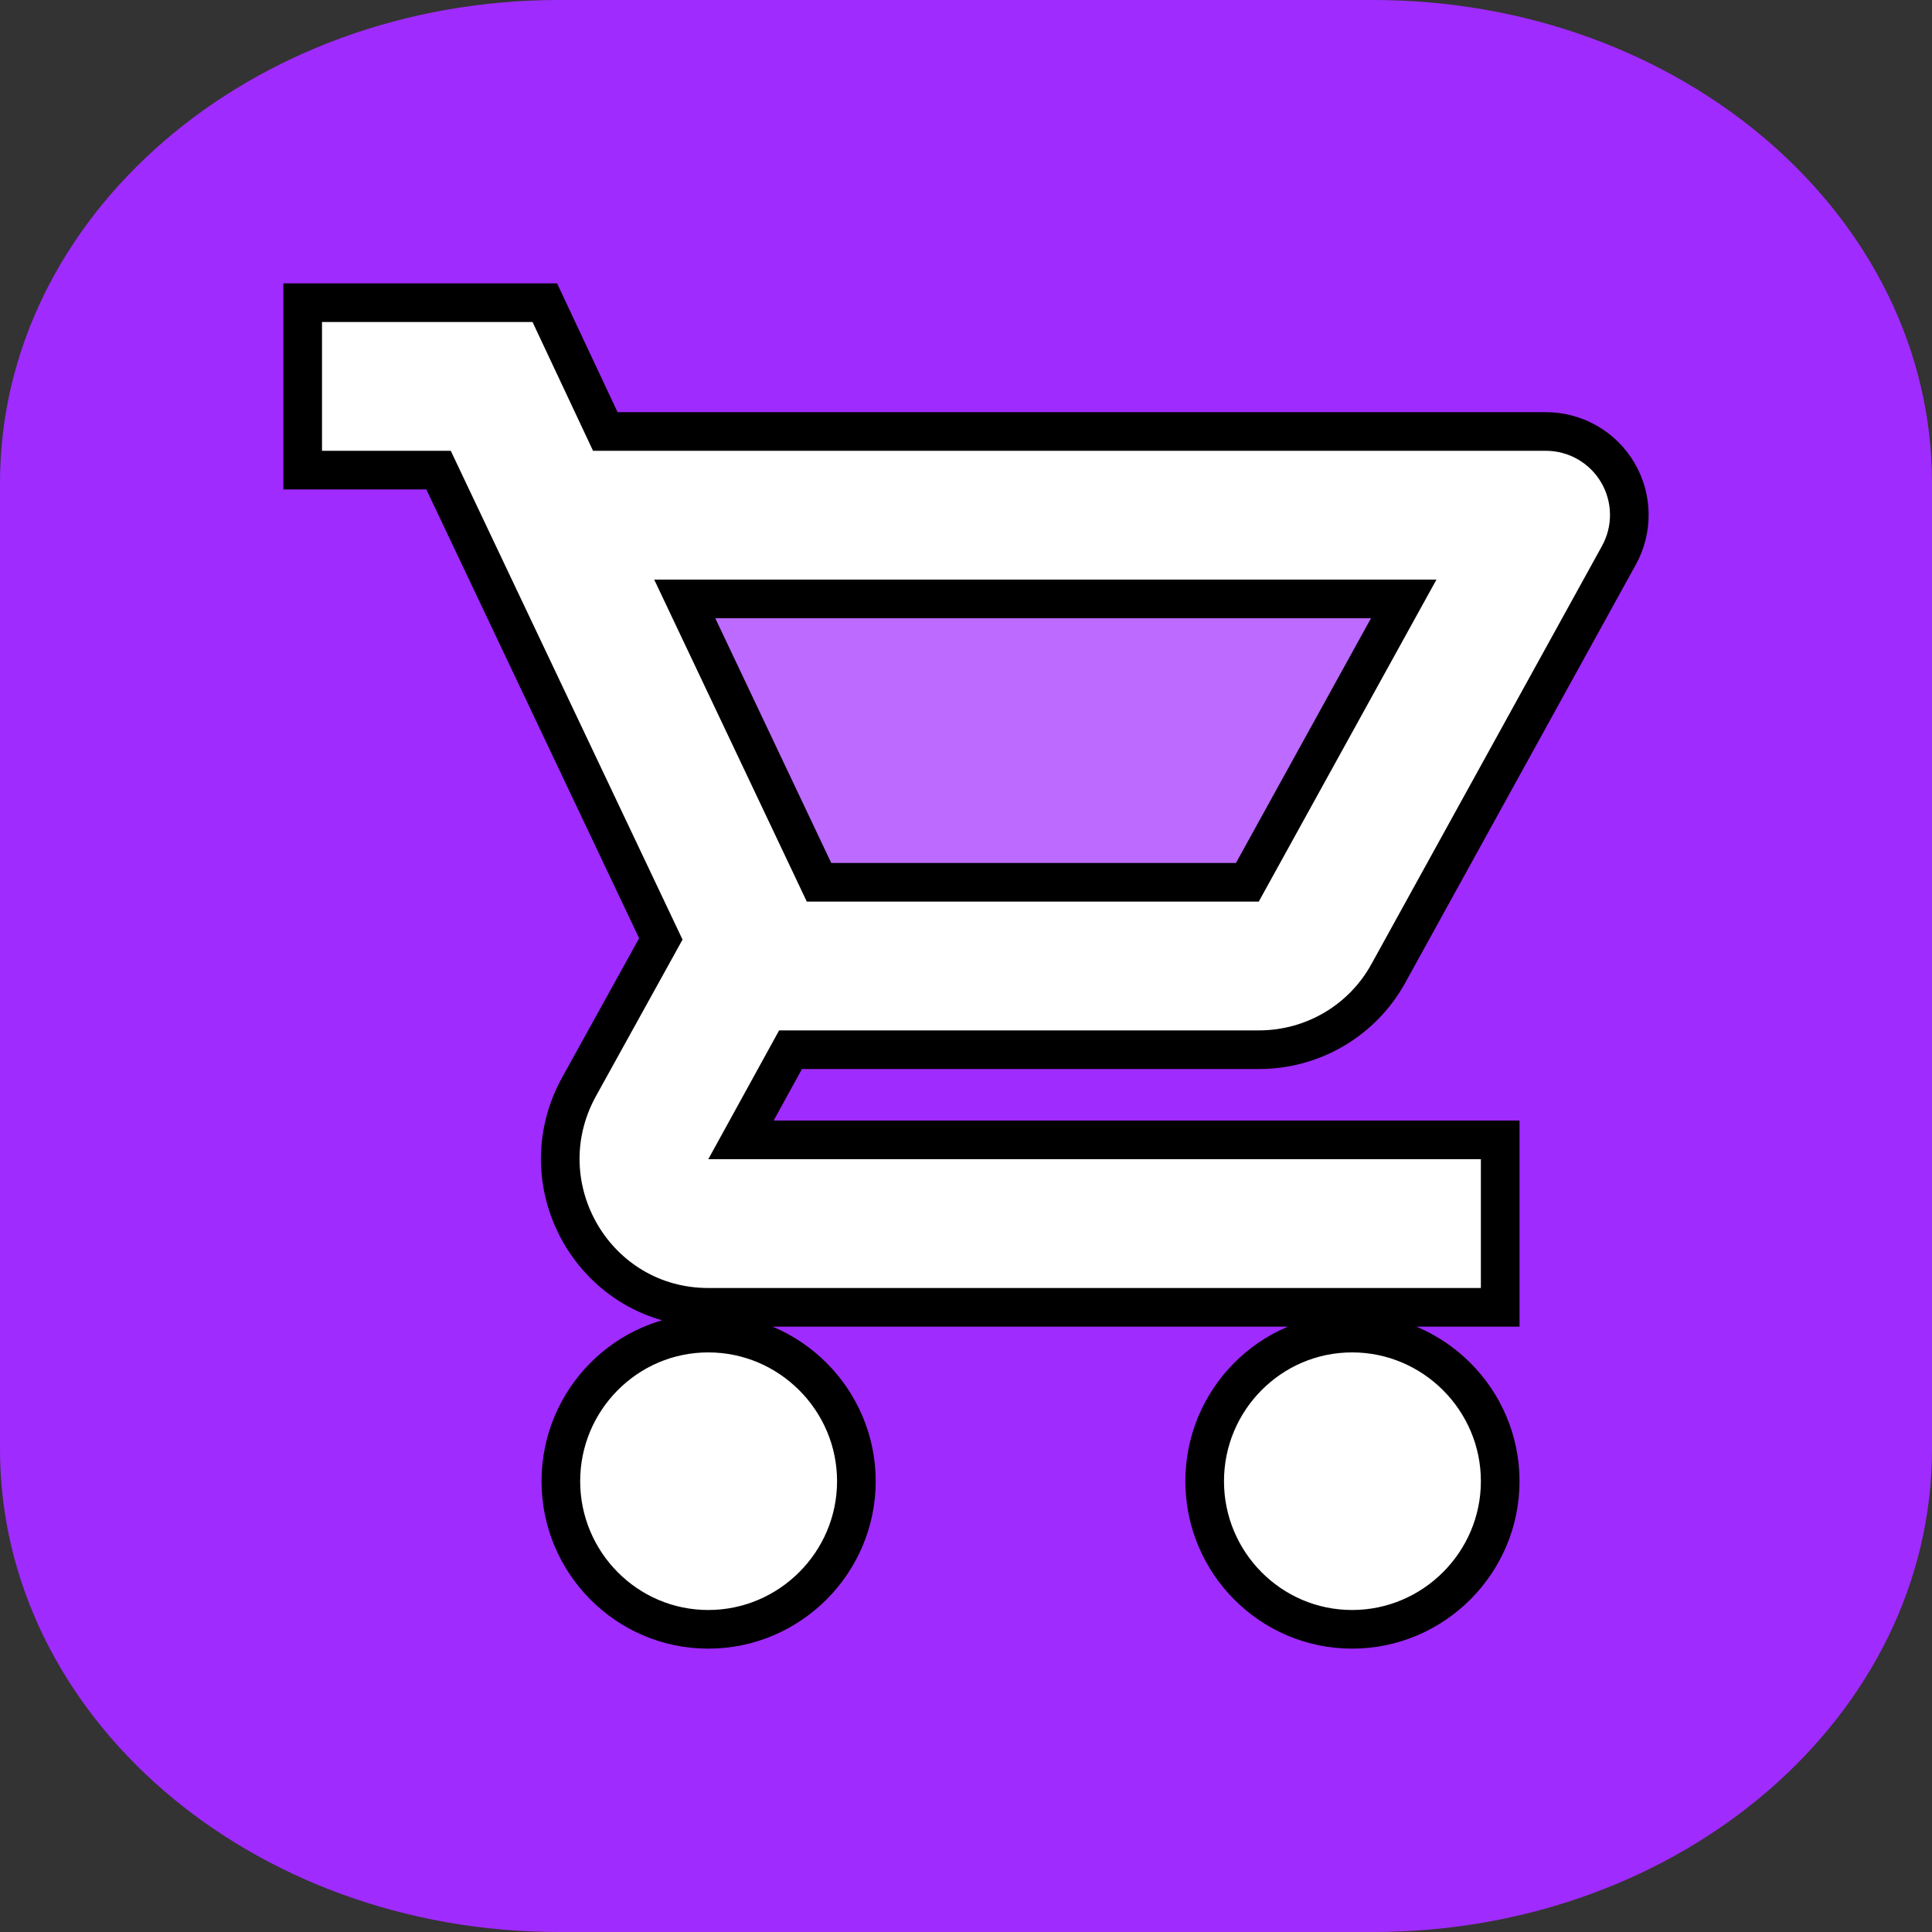 <svg width="300" height="300" viewBox="0 0 300 300" fill="none" xmlns="http://www.w3.org/2000/svg">
<rect x="0" y="0" width="300" height="300" fill="#333333" stroke="none"/>
<g clip-path="url(#clip0_18_44)">
<path d="M86.786 300C38.855 300 0 266.421 0 225V75C0 33.579 38.855 0 86.786 0H213.214C261.144 0 300 33.579 300 75V225C300 266.421 261.144 300 213.214 300H86.786Z" fill="#A02BFF"/>
<path opacity="0.3" d="M195.46 143H197.231L198.087 141.449L225.679 91.45L228.135 87H223.052H101.586H96.844L98.875 91.285L122.568 141.285L123.381 143H125.279H195.46Z" fill="white" stroke="black" stroke-width="6"/>
<path d="M229.95 177H115.057L122.755 163H195.46C204.071 163 211.667 158.287 215.584 151.145C215.585 151.144 215.585 151.143 215.586 151.142L251.367 86.257C251.368 86.256 251.369 86.254 251.37 86.252C252.465 84.281 253.026 82.059 252.999 79.805C252.972 77.548 252.356 75.338 251.213 73.393C250.07 71.447 248.439 69.834 246.48 68.713C244.522 67.591 242.306 67.001 240.049 67H240.048H93.993L85.406 48.724L84.596 47H82.691H50H47V50V70V73H50H68.097L102.614 145.795L89.863 168.848L89.858 168.857L89.854 168.865C81.481 184.238 92.482 203 109.983 203H229.95H232.95V200V180V177H229.95ZM127.177 137L106.327 93H217.97L193.689 137H127.177ZM109.983 207C97.309 207 87.089 217.364 87.089 230C87.089 242.636 97.309 253 109.983 253C122.638 253 132.978 242.656 132.978 230C132.978 217.344 122.638 207 109.983 207ZM209.956 207C197.282 207 187.061 217.364 187.061 230C187.061 242.636 197.282 253 209.956 253C222.611 253 232.95 242.656 232.95 230C232.95 217.344 222.611 207 209.956 207Z" fill="white" stroke="black" stroke-width="6"/>
</g>
<defs>
<clipPath id="clip0_18_44">
<rect width="300" height="300" fill="white"/>
</clipPath>
</defs>
</svg>
